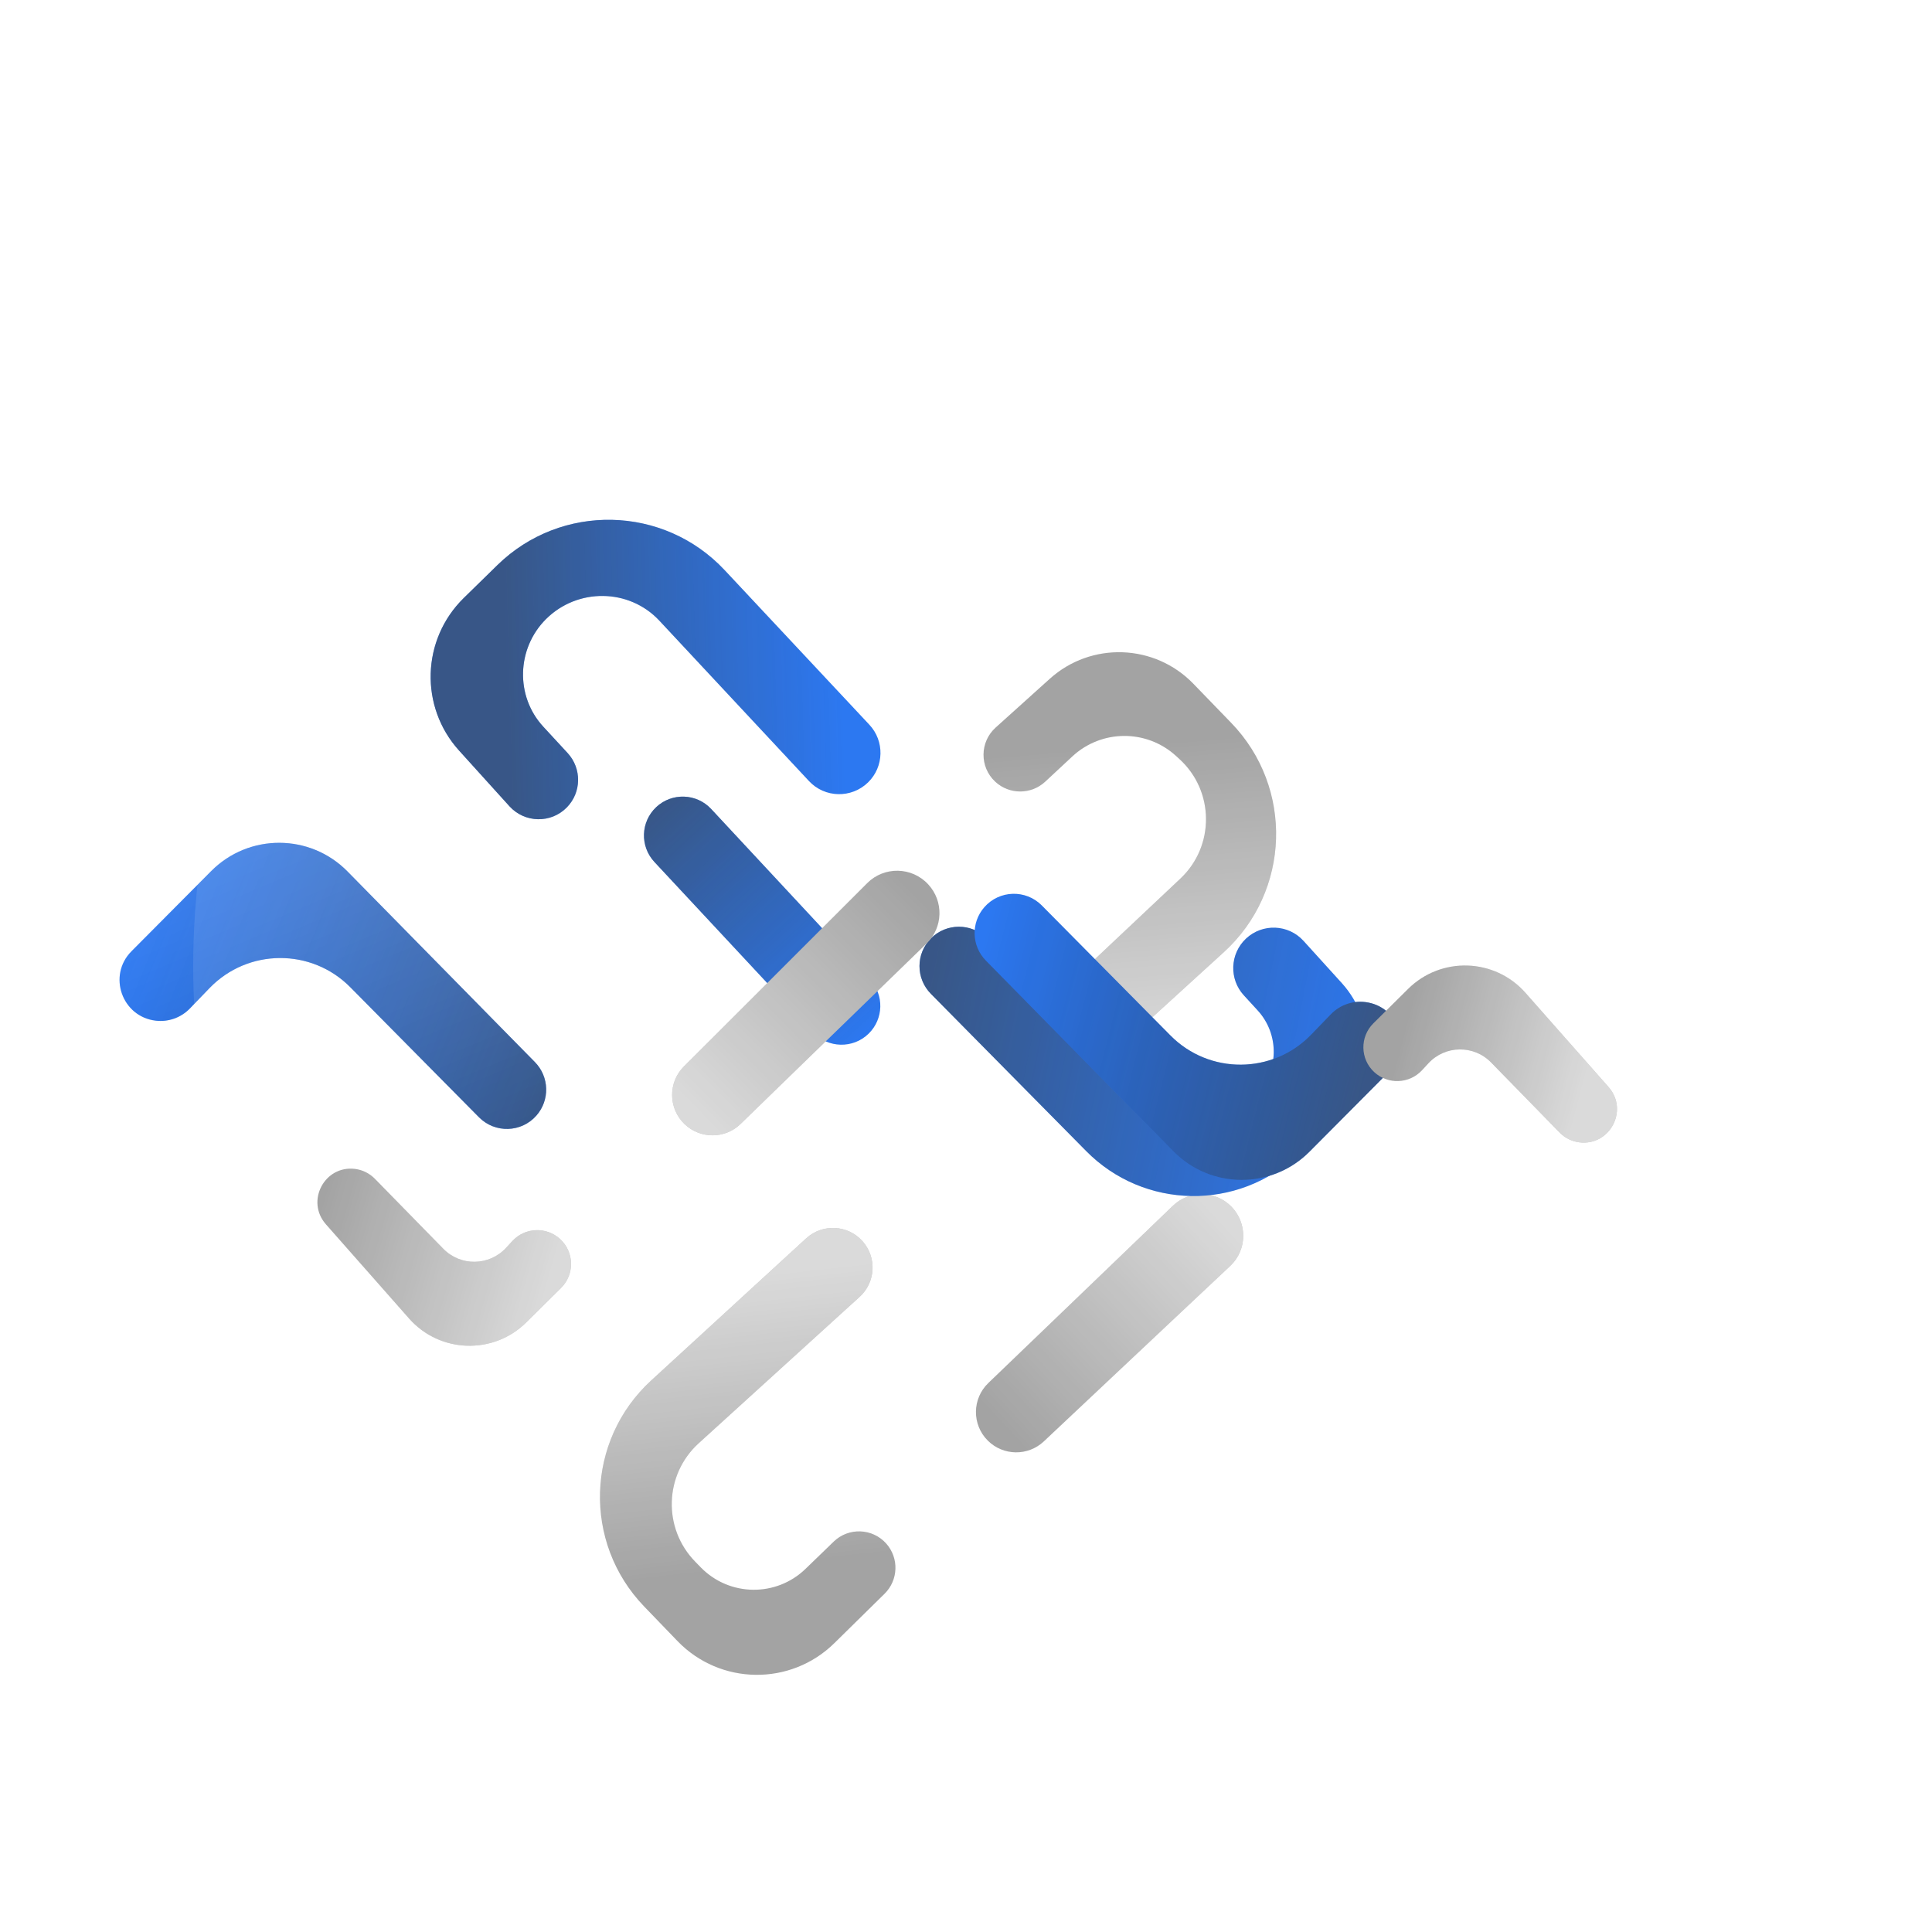 <svg width="40" height="40" viewBox="0 0 40 40" fill="none" xmlns="http://www.w3.org/2000/svg">
<g filter="url(#filter0_i_22_309)">
<path d="M25.34 15.712L22.299 18.482C21.965 18.787 21.447 18.767 21.137 18.436C20.825 18.103 20.841 17.58 21.174 17.267L24.439 14.19C25.154 13.516 25.144 12.375 24.417 11.714L24.346 11.649C23.737 11.095 22.805 11.1 22.202 11.661L21.64 12.184C21.348 12.455 20.895 12.455 20.604 12.183C20.278 11.879 20.283 11.361 20.614 11.063L21.734 10.054C22.59 9.282 23.904 9.327 24.706 10.155L25.489 10.964C26.788 12.305 26.72 14.455 25.34 15.712Z" fill="#999999"/>
<path d="M25.34 15.712L22.299 18.482C21.965 18.787 21.447 18.767 21.137 18.436C20.825 18.103 20.841 17.58 21.174 17.267L24.439 14.19C25.154 13.516 25.144 12.375 24.417 11.714L24.346 11.649C23.737 11.095 22.805 11.1 22.202 11.661L21.64 12.184C21.348 12.455 20.895 12.455 20.604 12.183C20.278 11.879 20.283 11.361 20.614 11.063L21.734 10.054C22.59 9.282 23.904 9.327 24.706 10.155L25.489 10.964C26.788 12.305 26.72 14.455 25.34 15.712Z" fill="url(#paint0_linear_22_309)" fill-opacity="0.6"/>
</g>
<g filter="url(#filter1_i_22_309)">
<path d="M8.467 23.296L6.746 21.346C6.326 20.868 6.718 20.124 7.349 20.201C7.505 20.22 7.65 20.292 7.76 20.404L9.179 21.855C9.537 22.221 10.128 22.212 10.476 21.837L10.609 21.693C10.872 21.409 11.315 21.393 11.599 21.656C11.891 21.927 11.898 22.386 11.615 22.666L10.895 23.379C10.213 24.055 9.102 24.017 8.467 23.296Z" fill="#999999"/>
<path d="M8.467 23.296L6.746 21.346C6.326 20.868 6.718 20.124 7.349 20.201C7.505 20.22 7.65 20.292 7.76 20.404L9.179 21.855C9.537 22.221 10.128 22.212 10.476 21.837L10.609 21.693C10.872 21.409 11.315 21.393 11.599 21.656C11.891 21.927 11.898 22.386 11.615 22.666L10.895 23.379C10.213 24.055 9.102 24.017 8.467 23.296Z" fill="url(#paint1_linear_22_309)" fill-opacity="0.6"/>
</g>
<g filter="url(#filter2_i_22_309)">
<path d="M24.284 20.964L20.462 24.634C20.125 24.958 20.12 25.495 20.45 25.825C20.769 26.144 21.283 26.151 21.611 25.843L25.469 22.211C25.823 21.879 25.831 21.32 25.488 20.976C25.157 20.645 24.621 20.64 24.284 20.964Z" fill="#999999"/>
<path d="M24.284 20.964L20.462 24.634C20.125 24.958 20.12 25.495 20.45 25.825C20.769 26.144 21.283 26.151 21.611 25.843L25.469 22.211C25.823 21.879 25.831 21.32 25.488 20.976C25.157 20.645 24.621 20.64 24.284 20.964Z" fill="url(#paint2_linear_22_309)" fill-opacity="0.6"/>
</g>
<g filter="url(#filter3_dii_22_309)">
<path d="M21.823 27.802L18.428 24.424C18.11 24.107 17.594 24.108 17.276 24.426C16.959 24.743 16.957 25.256 17.273 25.576L20.489 28.832C21.686 30.045 23.634 30.076 24.87 28.903L25.676 28.138C26.461 27.392 26.508 26.155 25.78 25.353L24.989 24.481C24.675 24.134 24.138 24.113 23.797 24.433C23.463 24.747 23.443 25.271 23.753 25.608L24.039 25.92C24.49 26.413 24.481 27.171 24.017 27.652L23.894 27.78C23.331 28.365 22.398 28.375 21.823 27.802Z" fill="#1569EF"/>
<path d="M21.823 27.802L18.428 24.424C18.11 24.107 17.594 24.108 17.276 24.426C16.959 24.743 16.957 25.256 17.273 25.576L20.489 28.832C21.686 30.045 23.634 30.076 24.87 28.903L25.676 28.138C26.461 27.392 26.508 26.155 25.78 25.353L24.989 24.481C24.675 24.134 24.138 24.113 23.797 24.433C23.463 24.747 23.443 25.271 23.753 25.608L24.039 25.92C24.49 26.413 24.481 27.171 24.017 27.652L23.894 27.78C23.331 28.365 22.398 28.375 21.823 27.802Z" fill="url(#paint3_linear_22_309)" fill-opacity="0.6"/>
</g>
<g filter="url(#filter4_dii_22_309)">
<path d="M11.252 19.439L13.917 22.132C14.249 22.467 14.795 22.451 15.106 22.096C15.387 21.776 15.373 21.294 15.075 20.99L11.194 17.042C10.42 16.255 9.152 16.251 8.373 17.034L6.722 18.695C6.224 19.196 6.523 20.05 7.225 20.132C7.487 20.163 7.748 20.069 7.931 19.88L8.34 19.456C9.134 18.635 10.449 18.627 11.252 19.439Z" fill="#1569EF"/>
<path d="M11.252 19.439L13.917 22.132C14.249 22.467 14.795 22.451 15.106 22.096C15.387 21.776 15.373 21.294 15.075 20.99L11.194 17.042C10.42 16.255 9.152 16.251 8.373 17.034L6.722 18.695C6.224 19.196 6.523 20.05 7.225 20.132C7.487 20.163 7.748 20.069 7.931 19.88L8.34 19.456C9.134 18.635 10.449 18.627 11.252 19.439Z" fill="url(#paint4_linear_22_309)" fill-opacity="0.6"/>
<path d="M11.252 19.439L13.917 22.132C14.249 22.467 14.795 22.451 15.106 22.096C15.387 21.776 15.373 21.294 15.075 20.99L11.194 17.042C10.42 16.255 9.152 16.251 8.373 17.034L6.722 18.695C6.224 19.196 6.523 20.05 7.225 20.132C7.487 20.163 7.748 20.069 7.931 19.88L8.34 19.456C9.134 18.635 10.449 18.627 11.252 19.439Z" fill="url(#paint5_linear_22_309)" fill-opacity="0.2"/>
</g>
<g filter="url(#filter5_dii_22_309)">
<path d="M15.248 14.045L15.753 14.592C16.047 14.912 16.04 15.406 15.736 15.716C15.408 16.052 14.864 16.041 14.548 15.693L13.505 14.54C12.684 13.633 12.726 12.239 13.601 11.382L14.297 10.701C15.617 9.409 17.741 9.456 19.003 10.804L21.998 14.003C22.316 14.342 22.305 14.873 21.973 15.198C21.629 15.534 21.076 15.522 20.749 15.171L17.652 11.851C17.024 11.177 15.953 11.169 15.302 11.82C14.695 12.427 14.666 13.414 15.248 14.045Z" fill="#1569EF"/>
<path d="M15.248 14.045L15.753 14.592C16.047 14.912 16.04 15.406 15.736 15.716C15.408 16.052 14.864 16.041 14.548 15.693L13.505 14.54C12.684 13.633 12.726 12.239 13.601 11.382L14.297 10.701C15.617 9.409 17.741 9.456 19.003 10.804L21.998 14.003C22.316 14.342 22.305 14.873 21.973 15.198C21.629 15.534 21.076 15.522 20.749 15.171L17.652 11.851C17.024 11.177 15.953 11.169 15.302 11.82C14.695 12.427 14.666 13.414 15.248 14.045Z" fill="url(#paint6_linear_22_309)" fill-opacity="0.6"/>
</g>
<g filter="url(#filter6_dii_22_309)">
<path d="M22.011 21.28L18.724 17.749C18.421 17.424 17.912 17.406 17.587 17.71C17.264 18.013 17.246 18.52 17.548 18.845L20.835 22.374C21.142 22.704 21.662 22.716 21.984 22.401C22.296 22.096 22.308 21.599 22.011 21.28Z" fill="#1569EF"/>
<path d="M22.011 21.28L18.724 17.749C18.421 17.424 17.912 17.406 17.587 17.71C17.264 18.013 17.246 18.52 17.548 18.845L20.835 22.374C21.142 22.704 21.662 22.716 21.984 22.401C22.296 22.096 22.308 21.599 22.011 21.28Z" fill="url(#paint7_linear_22_309)" fill-opacity="0.6"/>
</g>
<g filter="url(#filter7_i_22_309)">
<path d="M19.185 15.533L15.333 19.27C15.011 19.583 14.498 19.584 14.173 19.273C13.835 18.949 13.829 18.41 14.16 18.079L17.955 14.284C18.307 13.932 18.881 13.944 19.218 14.31C19.541 14.659 19.526 15.202 19.185 15.533Z" fill="#999999"/>
<path d="M19.185 15.533L15.333 19.27C15.011 19.583 14.498 19.584 14.173 19.273C13.835 18.949 13.829 18.41 14.16 18.079L17.955 14.284C18.307 13.932 18.881 13.944 19.218 14.31C19.541 14.659 19.526 15.202 19.185 15.533Z" fill="url(#paint8_linear_22_309)" fill-opacity="0.6"/>
</g>
<g filter="url(#filter8_i_22_309)">
<path d="M14.466 25.881L17.797 22.851C18.131 22.548 18.157 22.032 17.856 21.696C17.551 21.356 17.027 21.331 16.691 21.639L14.156 23.963L13.482 24.581C12.127 25.823 12.062 27.937 13.336 29.26L14.026 29.976C14.909 30.892 16.37 30.911 17.276 30.018L18.314 28.997C18.6 28.715 18.616 28.259 18.349 27.958C18.064 27.638 17.569 27.619 17.261 27.917L16.676 28.483C16.069 29.069 15.103 29.056 14.512 28.454L14.395 28.334C13.719 27.644 13.751 26.531 14.466 25.881Z" fill="#999999"/>
<path d="M14.466 25.881L17.797 22.851C18.131 22.548 18.157 22.032 17.856 21.696C17.551 21.356 17.027 21.331 16.691 21.639L14.156 23.963L13.482 24.581C12.127 25.823 12.062 27.937 13.336 29.26L14.026 29.976C14.909 30.892 16.37 30.911 17.276 30.018L18.314 28.997C18.6 28.715 18.616 28.259 18.349 27.958C18.064 27.638 17.569 27.619 17.261 27.917L16.676 28.483C16.069 29.069 15.103 29.056 14.512 28.454L14.395 28.334C13.719 27.644 13.751 26.531 14.466 25.881Z" fill="url(#paint9_linear_22_309)" fill-opacity="0.6"/>
</g>
<g filter="url(#filter9_dii_22_309)">
<path d="M28.234 20.439L25.569 17.746C25.237 17.411 24.691 17.427 24.38 17.782C24.099 18.102 24.113 18.584 24.411 18.888L28.293 22.836C29.067 23.623 30.335 23.627 31.113 22.843L32.764 21.183C33.262 20.682 32.963 19.827 32.261 19.746C32 19.715 31.738 19.809 31.555 19.998L31.146 20.421C30.352 21.243 29.038 21.251 28.234 20.439Z" fill="#1569EF"/>
<path d="M28.234 20.439L25.569 17.746C25.237 17.411 24.691 17.427 24.38 17.782C24.099 18.102 24.113 18.584 24.411 18.888L28.293 22.836C29.067 23.623 30.335 23.627 31.113 22.843L32.764 21.183C33.262 20.682 32.963 19.827 32.261 19.746C32 19.715 31.738 19.809 31.555 19.998L31.146 20.421C30.352 21.243 29.038 21.251 28.234 20.439Z" fill="url(#paint10_linear_22_309)" fill-opacity="0.6"/>
</g>
<g filter="url(#filter10_i_22_309)">
<path d="M31.583 16.555L33.303 18.506C33.724 18.984 33.332 19.728 32.701 19.651C32.545 19.632 32.4 19.56 32.29 19.448L30.871 17.997C30.513 17.631 29.921 17.639 29.574 18.015L29.441 18.159C29.178 18.442 28.734 18.459 28.451 18.196C28.159 17.925 28.152 17.466 28.435 17.186L29.154 16.473C29.837 15.797 30.948 15.835 31.583 16.555Z" fill="#999999"/>
<path d="M31.583 16.555L33.303 18.506C33.724 18.984 33.332 19.728 32.701 19.651C32.545 19.632 32.4 19.56 32.29 19.448L30.871 17.997C30.513 17.631 29.921 17.639 29.574 18.015L29.441 18.159C29.178 18.442 28.734 18.459 28.451 18.196C28.159 17.925 28.152 17.466 28.435 17.186L29.154 16.473C29.837 15.797 30.948 15.835 31.583 16.555Z" fill="url(#paint11_linear_22_309)" fill-opacity="0.6"/>
</g>
<g filter="url(#filter11_f_22_309)">
<circle cx="20" cy="20" r="16" fill="white" fill-opacity="0.1"/>
</g>
<defs>
<filter id="filter0_i_22_309" x="20.362" y="9.503" width="6.059" height="13.195" filterUnits="userSpaceOnUse" color-interpolation-filters="sRGB">
<feFlood flood-opacity="0" result="BackgroundImageFix"/>
<feBlend mode="normal" in="SourceGraphic" in2="BackgroundImageFix" result="shape"/>
<feColorMatrix in="SourceAlpha" type="matrix" values="0 0 0 0 0 0 0 0 0 0 0 0 0 0 0 0 0 0 127 0" result="hardAlpha"/>
<feOffset dy="4"/>
<feGaussianBlur stdDeviation="2"/>
<feComposite in2="hardAlpha" operator="arithmetic" k2="-1" k3="1"/>
<feColorMatrix type="matrix" values="0 0 0 0 0 0 0 0 0 0 0 0 0 0 0 0 0 0 0.35 0"/>
<feBlend mode="normal" in2="shape" result="effect1_innerShadow_22_309"/>
</filter>
<filter id="filter1_i_22_309" x="6.571" y="20.195" width="5.251" height="7.667" filterUnits="userSpaceOnUse" color-interpolation-filters="sRGB">
<feFlood flood-opacity="0" result="BackgroundImageFix"/>
<feBlend mode="normal" in="SourceGraphic" in2="BackgroundImageFix" result="shape"/>
<feColorMatrix in="SourceAlpha" type="matrix" values="0 0 0 0 0 0 0 0 0 0 0 0 0 0 0 0 0 0 127 0" result="hardAlpha"/>
<feOffset dy="4"/>
<feGaussianBlur stdDeviation="2"/>
<feComposite in2="hardAlpha" operator="arithmetic" k2="-1" k3="1"/>
<feColorMatrix type="matrix" values="0 0 0 0 0 0 0 0 0 0 0 0 0 0 0 0 0 0 0.35 0"/>
<feBlend mode="normal" in2="shape" result="effect1_innerShadow_22_309"/>
</filter>
<filter id="filter2_i_22_309" x="20.206" y="20.724" width="5.534" height="9.345" filterUnits="userSpaceOnUse" color-interpolation-filters="sRGB">
<feFlood flood-opacity="0" result="BackgroundImageFix"/>
<feBlend mode="normal" in="SourceGraphic" in2="BackgroundImageFix" result="shape"/>
<feColorMatrix in="SourceAlpha" type="matrix" values="0 0 0 0 0 0 0 0 0 0 0 0 0 0 0 0 0 0 127 0" result="hardAlpha"/>
<feOffset dy="4"/>
<feGaussianBlur stdDeviation="2"/>
<feComposite in2="hardAlpha" operator="arithmetic" k2="-1" k3="1"/>
<feColorMatrix type="matrix" values="0 0 0 0 0 0 0 0 0 0 0 0 0 0 0 0 0 0 0.35 0"/>
<feBlend mode="normal" in2="shape" result="effect1_innerShadow_22_309"/>
</filter>
<filter id="filter3_dii_22_309" x="13.037" y="20.187" width="17.26" height="17.576" filterUnits="userSpaceOnUse" color-interpolation-filters="sRGB">
<feFlood flood-opacity="0" result="BackgroundImageFix"/>
<feColorMatrix in="SourceAlpha" type="matrix" values="0 0 0 0 0 0 0 0 0 0 0 0 0 0 0 0 0 0 127 0" result="hardAlpha"/>
<feOffset dy="4"/>
<feGaussianBlur stdDeviation="2"/>
<feComposite in2="hardAlpha" operator="out"/>
<feColorMatrix type="matrix" values="0 0 0 0 0 0 0 0 0 0 0 0 0 0 0 0 0 0 0.25 0"/>
<feBlend mode="normal" in2="BackgroundImageFix" result="effect1_dropShadow_22_309"/>
<feBlend mode="normal" in="SourceGraphic" in2="effect1_dropShadow_22_309" result="shape"/>
<feColorMatrix in="SourceAlpha" type="matrix" values="0 0 0 0 0 0 0 0 0 0 0 0 0 0 0 0 0 0 127 0" result="hardAlpha"/>
<feOffset dx="6"/>
<feGaussianBlur stdDeviation="2"/>
<feComposite in2="hardAlpha" operator="arithmetic" k2="-1" k3="1"/>
<feColorMatrix type="matrix" values="0 0 0 0 1 0 0 0 0 1 0 0 0 0 1 0 0 0 0.3 0"/>
<feBlend mode="normal" in2="shape" result="effect2_innerShadow_22_309"/>
<feColorMatrix in="SourceAlpha" type="matrix" values="0 0 0 0 0 0 0 0 0 0 0 0 0 0 0 0 0 0 127 0" result="hardAlpha"/>
<feOffset dx="-4" dy="-9"/>
<feGaussianBlur stdDeviation="2"/>
<feComposite in2="hardAlpha" operator="arithmetic" k2="-1" k3="1"/>
<feColorMatrix type="matrix" values="0 0 0 0 1 0 0 0 0 1 0 0 0 0 1 0 0 0 0.1 0"/>
<feBlend mode="normal" in2="effect2_innerShadow_22_309" result="effect3_innerShadow_22_309"/>
</filter>
<filter id="filter4_dii_22_309" x="2.476" y="12.449" width="16.833" height="17.924" filterUnits="userSpaceOnUse" color-interpolation-filters="sRGB">
<feFlood flood-opacity="0" result="BackgroundImageFix"/>
<feColorMatrix in="SourceAlpha" type="matrix" values="0 0 0 0 0 0 0 0 0 0 0 0 0 0 0 0 0 0 127 0" result="hardAlpha"/>
<feOffset dy="4"/>
<feGaussianBlur stdDeviation="2"/>
<feComposite in2="hardAlpha" operator="out"/>
<feColorMatrix type="matrix" values="0 0 0 0 0 0 0 0 0 0 0 0 0 0 0 0 0 0 0.25 0"/>
<feBlend mode="normal" in2="BackgroundImageFix" result="effect1_dropShadow_22_309"/>
<feBlend mode="normal" in="SourceGraphic" in2="effect1_dropShadow_22_309" result="shape"/>
<feColorMatrix in="SourceAlpha" type="matrix" values="0 0 0 0 0 0 0 0 0 0 0 0 0 0 0 0 0 0 127 0" result="hardAlpha"/>
<feOffset dy="6"/>
<feGaussianBlur stdDeviation="2"/>
<feComposite in2="hardAlpha" operator="arithmetic" k2="-1" k3="1"/>
<feColorMatrix type="matrix" values="0 0 0 0 1 0 0 0 0 1 0 0 0 0 1 0 0 0 0.3 0"/>
<feBlend mode="normal" in2="shape" result="effect2_innerShadow_22_309"/>
<feColorMatrix in="SourceAlpha" type="matrix" values="0 0 0 0 0 0 0 0 0 0 0 0 0 0 0 0 0 0 127 0" result="hardAlpha"/>
<feOffset dx="-4" dy="-9"/>
<feGaussianBlur stdDeviation="2"/>
<feComposite in2="hardAlpha" operator="arithmetic" k2="-1" k3="1"/>
<feColorMatrix type="matrix" values="0 0 0 0 1 0 0 0 0 1 0 0 0 0 1 0 0 0 0.1 0"/>
<feBlend mode="normal" in2="effect2_innerShadow_22_309" result="effect3_innerShadow_22_309"/>
</filter>
<filter id="filter5_dii_22_309" x="8.916" y="5.761" width="17.314" height="18.2" filterUnits="userSpaceOnUse" color-interpolation-filters="sRGB">
<feFlood flood-opacity="0" result="BackgroundImageFix"/>
<feColorMatrix in="SourceAlpha" type="matrix" values="0 0 0 0 0 0 0 0 0 0 0 0 0 0 0 0 0 0 127 0" result="hardAlpha"/>
<feOffset dy="4"/>
<feGaussianBlur stdDeviation="2"/>
<feComposite in2="hardAlpha" operator="out"/>
<feColorMatrix type="matrix" values="0 0 0 0 0 0 0 0 0 0 0 0 0 0 0 0 0 0 0.25 0"/>
<feBlend mode="normal" in2="BackgroundImageFix" result="effect1_dropShadow_22_309"/>
<feBlend mode="normal" in="SourceGraphic" in2="effect1_dropShadow_22_309" result="shape"/>
<feColorMatrix in="SourceAlpha" type="matrix" values="0 0 0 0 0 0 0 0 0 0 0 0 0 0 0 0 0 0 127 0" result="hardAlpha"/>
<feOffset dy="6"/>
<feGaussianBlur stdDeviation="2"/>
<feComposite in2="hardAlpha" operator="arithmetic" k2="-1" k3="1"/>
<feColorMatrix type="matrix" values="0 0 0 0 1 0 0 0 0 1 0 0 0 0 1 0 0 0 0.3 0"/>
<feBlend mode="normal" in2="shape" result="effect2_innerShadow_22_309"/>
<feColorMatrix in="SourceAlpha" type="matrix" values="0 0 0 0 0 0 0 0 0 0 0 0 0 0 0 0 0 0 127 0" result="hardAlpha"/>
<feOffset dx="-4" dy="-9"/>
<feGaussianBlur stdDeviation="2"/>
<feComposite in2="hardAlpha" operator="arithmetic" k2="-1" k3="1"/>
<feColorMatrix type="matrix" values="0 0 0 0 1 0 0 0 0 1 0 0 0 0 1 0 0 0 0.1 0"/>
<feBlend mode="normal" in2="effect2_innerShadow_22_309" result="effect3_innerShadow_22_309"/>
</filter>
<filter id="filter6_dii_22_309" x="13.333" y="13.493" width="12.893" height="17.137" filterUnits="userSpaceOnUse" color-interpolation-filters="sRGB">
<feFlood flood-opacity="0" result="BackgroundImageFix"/>
<feColorMatrix in="SourceAlpha" type="matrix" values="0 0 0 0 0 0 0 0 0 0 0 0 0 0 0 0 0 0 127 0" result="hardAlpha"/>
<feOffset dy="4"/>
<feGaussianBlur stdDeviation="2"/>
<feComposite in2="hardAlpha" operator="out"/>
<feColorMatrix type="matrix" values="0 0 0 0 0 0 0 0 0 0 0 0 0 0 0 0 0 0 0.25 0"/>
<feBlend mode="normal" in2="BackgroundImageFix" result="effect1_dropShadow_22_309"/>
<feBlend mode="normal" in="SourceGraphic" in2="effect1_dropShadow_22_309" result="shape"/>
<feColorMatrix in="SourceAlpha" type="matrix" values="0 0 0 0 0 0 0 0 0 0 0 0 0 0 0 0 0 0 127 0" result="hardAlpha"/>
<feOffset dy="4"/>
<feGaussianBlur stdDeviation="2"/>
<feComposite in2="hardAlpha" operator="arithmetic" k2="-1" k3="1"/>
<feColorMatrix type="matrix" values="0 0 0 0 1 0 0 0 0 1 0 0 0 0 1 0 0 0 0.3 0"/>
<feBlend mode="normal" in2="shape" result="effect2_innerShadow_22_309"/>
<feColorMatrix in="SourceAlpha" type="matrix" values="0 0 0 0 0 0 0 0 0 0 0 0 0 0 0 0 0 0 127 0" result="hardAlpha"/>
<feOffset dx="-4" dy="-9"/>
<feGaussianBlur stdDeviation="2"/>
<feComposite in2="hardAlpha" operator="arithmetic" k2="-1" k3="1"/>
<feColorMatrix type="matrix" values="0 0 0 0 1 0 0 0 0 1 0 0 0 0 1 0 0 0 0.1 0"/>
<feBlend mode="normal" in2="effect2_innerShadow_22_309" result="effect3_innerShadow_22_309"/>
</filter>
<filter id="filter7_i_22_309" x="13.916" y="14.028" width="5.535" height="9.478" filterUnits="userSpaceOnUse" color-interpolation-filters="sRGB">
<feFlood flood-opacity="0" result="BackgroundImageFix"/>
<feBlend mode="normal" in="SourceGraphic" in2="BackgroundImageFix" result="shape"/>
<feColorMatrix in="SourceAlpha" type="matrix" values="0 0 0 0 0 0 0 0 0 0 0 0 0 0 0 0 0 0 127 0" result="hardAlpha"/>
<feOffset dy="4"/>
<feGaussianBlur stdDeviation="2"/>
<feComposite in2="hardAlpha" operator="arithmetic" k2="-1" k3="1"/>
<feColorMatrix type="matrix" values="0 0 0 0 0 0 0 0 0 0 0 0 0 0 0 0 0 0 0.35 0"/>
<feBlend mode="normal" in2="shape" result="effect1_innerShadow_22_309"/>
</filter>
<filter id="filter8_i_22_309" x="12.421" y="21.424" width="6.118" height="13.252" filterUnits="userSpaceOnUse" color-interpolation-filters="sRGB">
<feFlood flood-opacity="0" result="BackgroundImageFix"/>
<feBlend mode="normal" in="SourceGraphic" in2="BackgroundImageFix" result="shape"/>
<feColorMatrix in="SourceAlpha" type="matrix" values="0 0 0 0 0 0 0 0 0 0 0 0 0 0 0 0 0 0 127 0" result="hardAlpha"/>
<feOffset dy="4"/>
<feGaussianBlur stdDeviation="2"/>
<feComposite in2="hardAlpha" operator="arithmetic" k2="-1" k3="1"/>
<feColorMatrix type="matrix" values="0 0 0 0 0 0 0 0 0 0 0 0 0 0 0 0 0 0 0.35 0"/>
<feBlend mode="normal" in2="shape" result="effect1_innerShadow_22_309"/>
</filter>
<filter id="filter9_dii_22_309" x="20.178" y="13.505" width="16.833" height="17.924" filterUnits="userSpaceOnUse" color-interpolation-filters="sRGB">
<feFlood flood-opacity="0" result="BackgroundImageFix"/>
<feColorMatrix in="SourceAlpha" type="matrix" values="0 0 0 0 0 0 0 0 0 0 0 0 0 0 0 0 0 0 127 0" result="hardAlpha"/>
<feOffset dy="4"/>
<feGaussianBlur stdDeviation="2"/>
<feComposite in2="hardAlpha" operator="out"/>
<feColorMatrix type="matrix" values="0 0 0 0 0 0 0 0 0 0 0 0 0 0 0 0 0 0 0.25 0"/>
<feBlend mode="normal" in2="BackgroundImageFix" result="effect1_dropShadow_22_309"/>
<feBlend mode="normal" in="SourceGraphic" in2="effect1_dropShadow_22_309" result="shape"/>
<feColorMatrix in="SourceAlpha" type="matrix" values="0 0 0 0 0 0 0 0 0 0 0 0 0 0 0 0 0 0 127 0" result="hardAlpha"/>
<feOffset dy="6"/>
<feGaussianBlur stdDeviation="2"/>
<feComposite in2="hardAlpha" operator="arithmetic" k2="-1" k3="1"/>
<feColorMatrix type="matrix" values="0 0 0 0 1 0 0 0 0 1 0 0 0 0 1 0 0 0 0.3 0"/>
<feBlend mode="normal" in2="shape" result="effect2_innerShadow_22_309"/>
<feColorMatrix in="SourceAlpha" type="matrix" values="0 0 0 0 0 0 0 0 0 0 0 0 0 0 0 0 0 0 127 0" result="hardAlpha"/>
<feOffset dx="-4" dy="-9"/>
<feGaussianBlur stdDeviation="2"/>
<feComposite in2="hardAlpha" operator="arithmetic" k2="-1" k3="1"/>
<feColorMatrix type="matrix" values="0 0 0 0 1 0 0 0 0 1 0 0 0 0 1 0 0 0 0.1 0"/>
<feBlend mode="normal" in2="effect2_innerShadow_22_309" result="effect3_innerShadow_22_309"/>
</filter>
<filter id="filter10_i_22_309" x="28.227" y="15.99" width="5.251" height="7.667" filterUnits="userSpaceOnUse" color-interpolation-filters="sRGB">
<feFlood flood-opacity="0" result="BackgroundImageFix"/>
<feBlend mode="normal" in="SourceGraphic" in2="BackgroundImageFix" result="shape"/>
<feColorMatrix in="SourceAlpha" type="matrix" values="0 0 0 0 0 0 0 0 0 0 0 0 0 0 0 0 0 0 127 0" result="hardAlpha"/>
<feOffset dy="4"/>
<feGaussianBlur stdDeviation="2"/>
<feComposite in2="hardAlpha" operator="arithmetic" k2="-1" k3="1"/>
<feColorMatrix type="matrix" values="0 0 0 0 0 0 0 0 0 0 0 0 0 0 0 0 0 0 0.35 0"/>
<feBlend mode="normal" in2="shape" result="effect1_innerShadow_22_309"/>
</filter>
<filter id="filter11_f_22_309" x="0" y="0" width="40" height="40" filterUnits="userSpaceOnUse" color-interpolation-filters="sRGB">
<feFlood flood-opacity="0" result="BackgroundImageFix"/>
<feBlend mode="normal" in="SourceGraphic" in2="BackgroundImageFix" result="shape"/>
<feGaussianBlur stdDeviation="2" result="effect1_foregroundBlur_22_309"/>
</filter>
<linearGradient id="paint0_linear_22_309" x1="21.346" y1="17.934" x2="20.822" y2="11.617" gradientUnits="userSpaceOnUse">
<stop stop-color="white"/>
<stop offset="1" stop-color="white" stop-opacity="0"/>
</linearGradient>
<linearGradient id="paint1_linear_22_309" x1="11.535" y1="21.978" x2="6.741" y2="20.605" gradientUnits="userSpaceOnUse">
<stop stop-color="white"/>
<stop offset="1" stop-color="white" stop-opacity="0"/>
</linearGradient>
<linearGradient id="paint2_linear_22_309" x1="25.266" y1="21.229" x2="20.698" y2="25.473" gradientUnits="userSpaceOnUse">
<stop stop-color="white"/>
<stop offset="1" stop-color="white" stop-opacity="0"/>
</linearGradient>
<linearGradient id="paint3_linear_22_309" x1="17.302" y1="24.774" x2="26.739" y2="26.647" gradientUnits="userSpaceOnUse">
<stop stop-color="#2B2C2B"/>
<stop offset="1" stop-color="#2B2C2B" stop-opacity="0"/>
</linearGradient>
<linearGradient id="paint4_linear_22_309" x1="15.579" y1="22.103" x2="6.767" y2="18.508" gradientUnits="userSpaceOnUse">
<stop stop-color="#2B2C2B"/>
<stop offset="1" stop-color="#2B2C2B" stop-opacity="0"/>
</linearGradient>
<linearGradient id="paint5_linear_22_309" x1="10.112" y1="14.214" x2="13.707" y2="22.727" gradientUnits="userSpaceOnUse">
<stop stop-color="white"/>
<stop offset="1" stop-color="white" stop-opacity="0"/>
</linearGradient>
<linearGradient id="paint6_linear_22_309" x1="14.531" y1="14.988" x2="21.496" y2="14.788" gradientUnits="userSpaceOnUse">
<stop stop-color="#2B2C2B"/>
<stop offset="1" stop-color="#2B2C2B" stop-opacity="0"/>
</linearGradient>
<linearGradient id="paint7_linear_22_309" x1="17.651" y1="17.584" x2="22.07" y2="22.377" gradientUnits="userSpaceOnUse">
<stop stop-color="#2B2C2B"/>
<stop offset="1" stop-color="#2B2C2B" stop-opacity="0"/>
</linearGradient>
<linearGradient id="paint8_linear_22_309" x1="14.38" y1="18.982" x2="18.924" y2="14.463" gradientUnits="userSpaceOnUse">
<stop stop-color="white"/>
<stop offset="1" stop-color="white" stop-opacity="0"/>
</linearGradient>
<linearGradient id="paint9_linear_22_309" x1="16.977" y1="22.228" x2="17.652" y2="28.244" gradientUnits="userSpaceOnUse">
<stop stop-color="white"/>
<stop offset="1" stop-color="white" stop-opacity="0"/>
</linearGradient>
<linearGradient id="paint10_linear_22_309" x1="32.57" y1="20.247" x2="24.431" y2="18.199" gradientUnits="userSpaceOnUse">
<stop stop-color="#2B2C2B"/>
<stop offset="1" stop-opacity="0"/>
<stop offset="1" stop-color="#2B2C2B" stop-opacity="0"/>
</linearGradient>
<linearGradient id="paint11_linear_22_309" x1="32.684" y1="18.898" x2="28.915" y2="17.899" gradientUnits="userSpaceOnUse">
<stop stop-color="white"/>
<stop offset="1" stop-color="white" stop-opacity="0"/>
</linearGradient>
</defs>
</svg>
